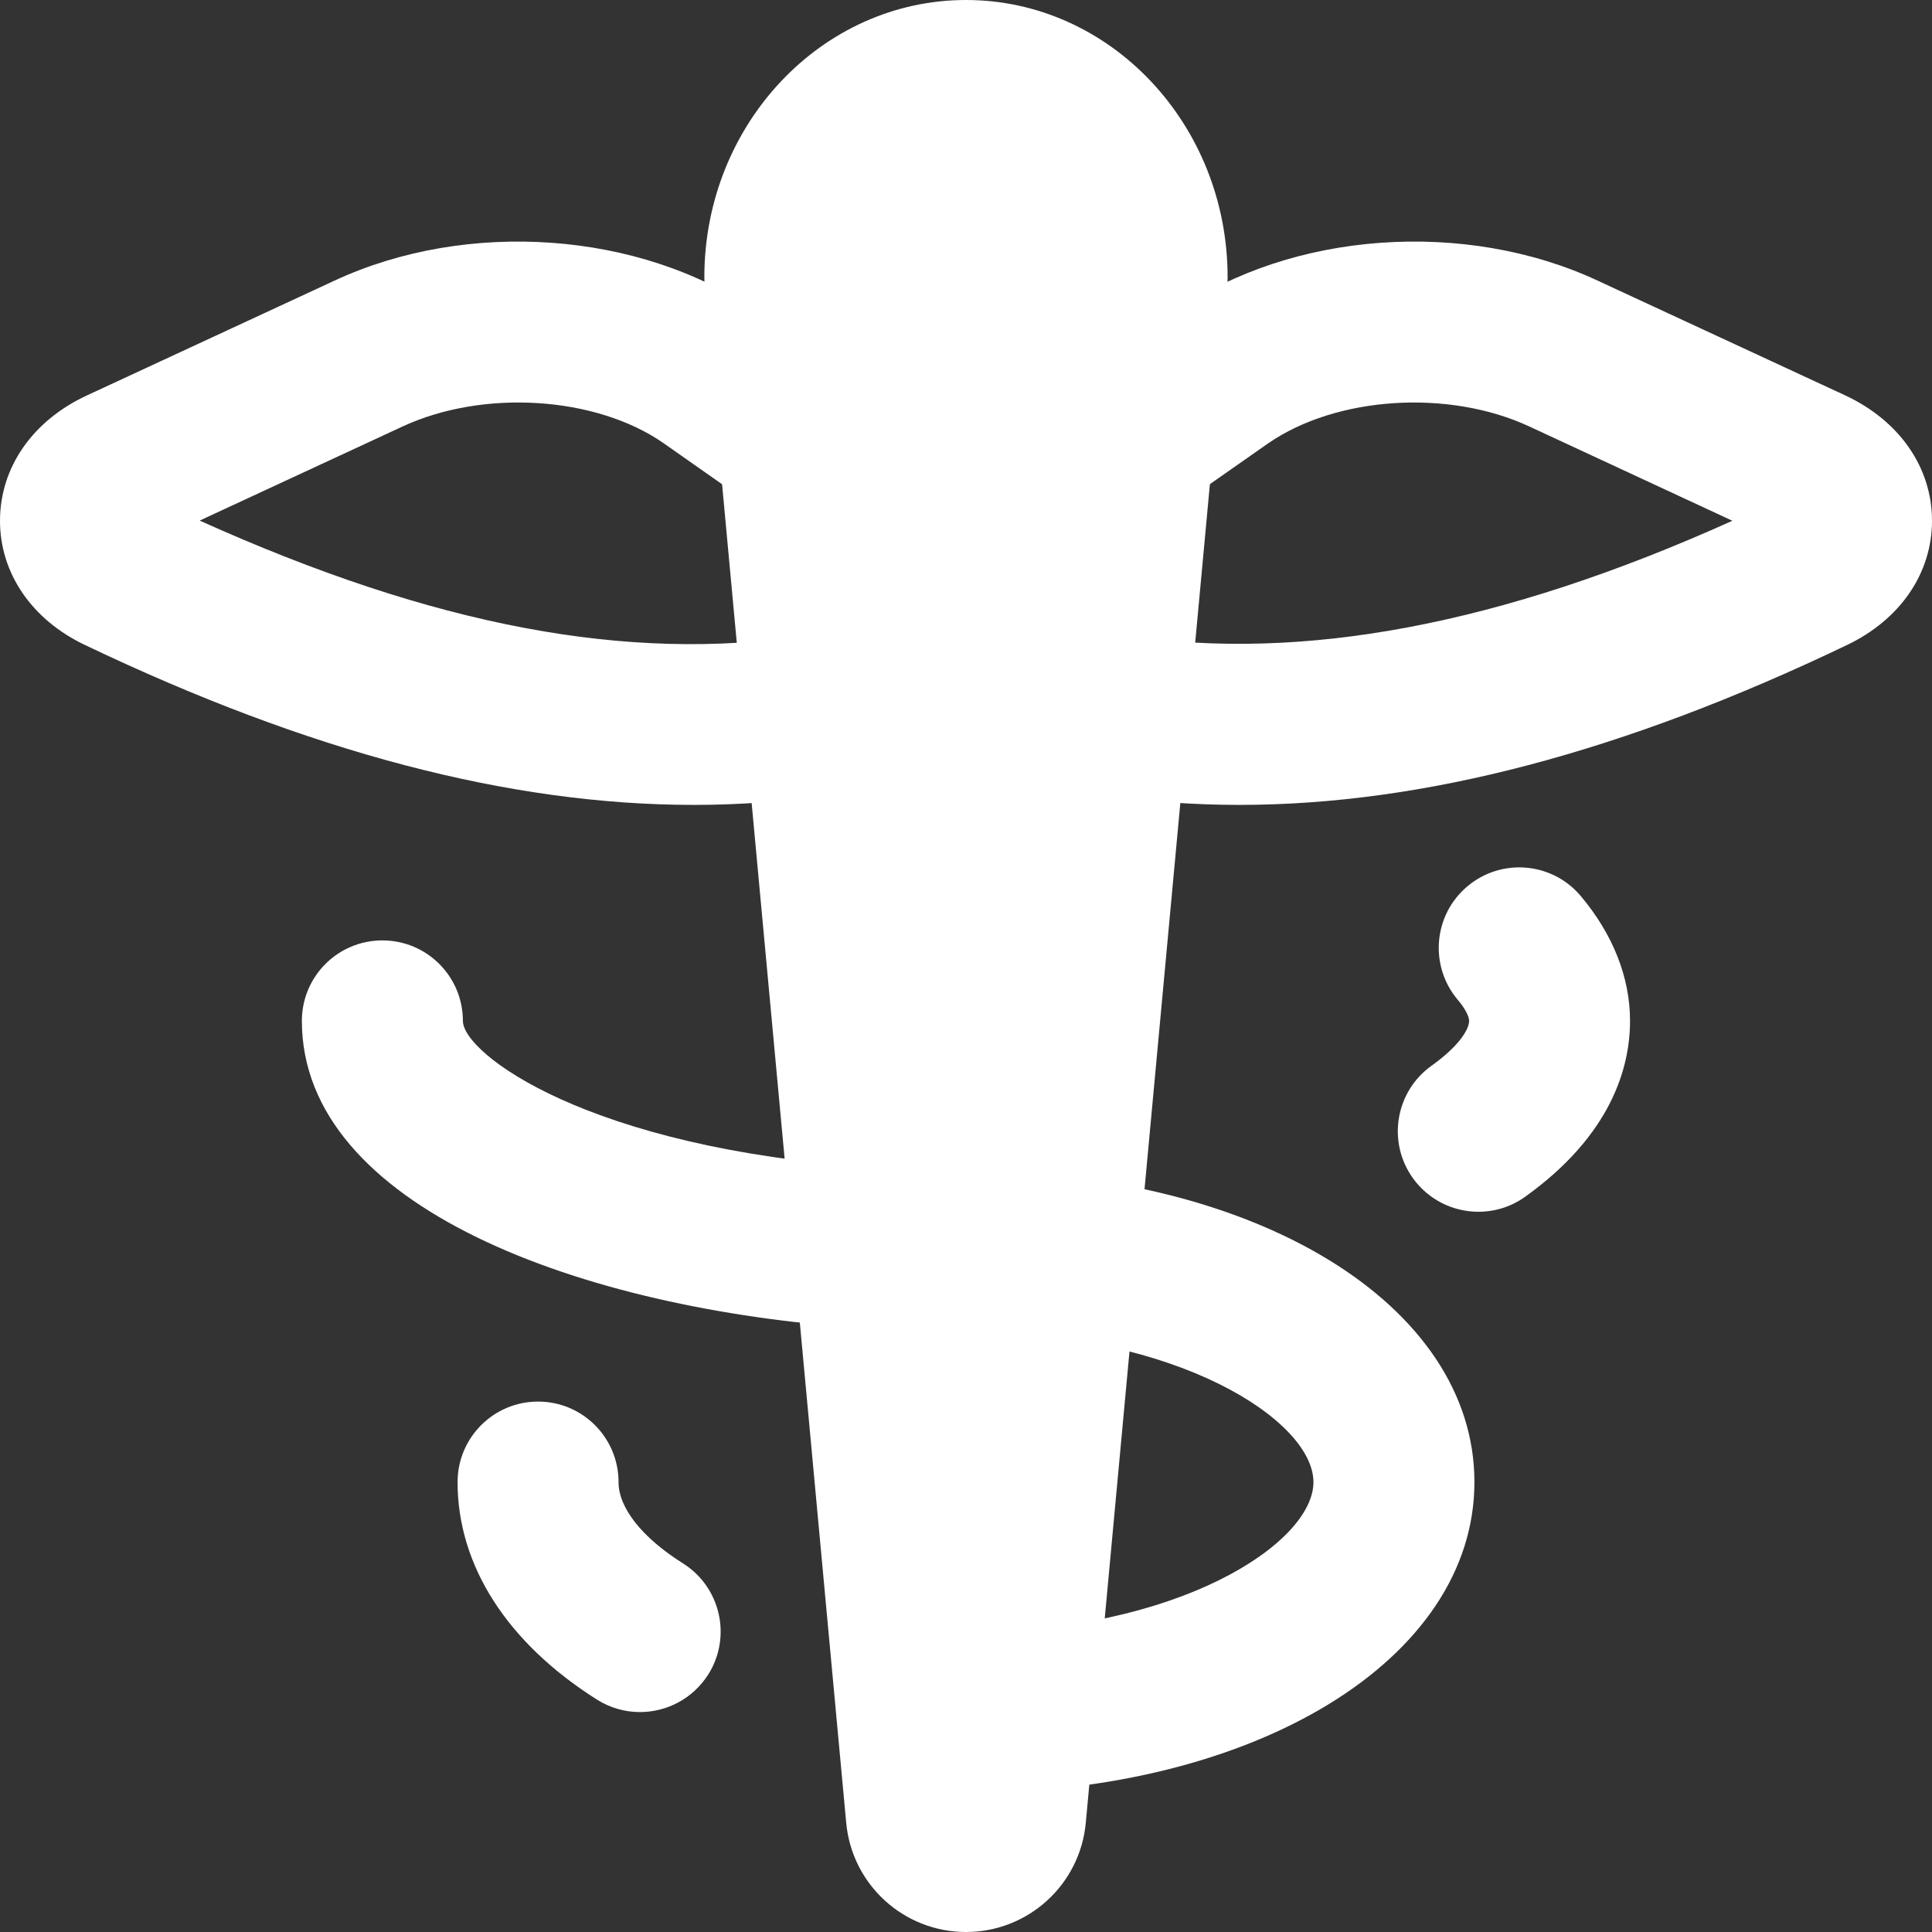 <svg width="44" height="44" viewBox="0 0 44 44" fill="none" xmlns="http://www.w3.org/2000/svg">
<rect x="0" y="0" width="44" height="44" fill="#333333" stroke="none"/>
<g clip-path="url(#clip0)">
<path d="M22 44C20.584 44 19.402 42.922 19.272 41.514L16.065 6.932C16.062 6.882 16.058 6.833 16.058 6.782C16.047 6.628 16.041 6.472 16.041 6.314C16.041 2.833 18.715 0 22 0C25.285 0 27.958 2.833 27.958 6.314C27.958 6.472 27.953 6.629 27.942 6.783C27.942 6.833 27.938 6.882 27.934 6.932L24.728 41.514C24.598 42.922 23.415 44 22 44Z" fill="white"/>
<path d="M28.224 18.331C27.165 18.331 26.129 18.254 25.115 18.102L25.663 14.476C29.678 15.079 34.201 14.227 39.454 11.86L34.834 9.715C32.995 8.857 30.437 9.024 28.886 10.094L27.157 11.304L25.056 8.299L26.794 7.082C29.423 5.267 33.367 4.987 36.381 6.389L42.024 9.005C43.258 9.581 43.997 10.644 44 11.851C44.004 13.053 43.274 14.117 42.051 14.696C36.971 17.129 32.414 18.331 28.224 18.331Z" fill="white"/>
<path d="M15.8 18.331C11.61 18.331 7.045 17.129 1.941 14.692C0.726 14.117 -0.004 13.053 -0 11.851C0.004 10.644 0.742 9.581 1.976 9.007L7.623 6.389C10.642 4.987 14.575 5.269 17.198 7.075L18.968 8.318L16.859 11.319L15.101 10.085C13.565 9.024 11.009 8.859 9.168 9.713L4.547 11.856C9.891 14.263 14.294 15.088 18.355 14.476L18.903 18.102C17.891 18.254 16.857 18.331 15.8 18.331Z" fill="white"/>
<path d="M33.669 27.597C33.097 27.597 32.534 27.329 32.177 26.831C31.588 26.008 31.777 24.862 32.6 24.273C33.235 23.82 33.458 23.439 33.458 23.25C33.458 23.166 33.391 22.995 33.198 22.768C32.545 21.993 32.644 20.836 33.42 20.185C34.195 19.532 35.352 19.633 36.001 20.407C36.735 21.279 37.123 22.262 37.123 23.25C37.123 24.297 36.707 25.843 34.733 27.256C34.412 27.487 34.038 27.597 33.669 27.597Z" fill="white"/>
<path d="M14.575 38.991C14.239 38.991 13.902 38.9 13.598 38.709C11.55 37.415 10.421 35.655 10.421 33.754C10.421 32.742 11.24 31.92 12.254 31.92C13.268 31.92 14.087 32.742 14.087 33.754C14.087 34.342 14.623 35.019 15.557 35.607C16.414 36.148 16.669 37.281 16.13 38.135C15.777 38.689 15.184 38.991 14.575 38.991Z" fill="white"/>
<path d="M22 40.837C20.986 40.837 20.167 40.016 20.167 39.004C20.167 37.992 20.986 37.171 22 37.171C26.831 37.171 29.913 35.147 29.913 33.754C29.913 32.36 26.831 30.334 22 30.334C21.175 30.334 20.37 30.298 19.585 30.243C13.262 29.819 6.875 27.491 6.875 23.25C6.875 22.238 7.694 21.417 8.708 21.417C9.722 21.417 10.542 22.238 10.542 23.25C10.542 23.997 13.4 26.152 19.837 26.585C20.546 26.635 21.263 26.668 22 26.668C28.602 26.668 33.579 29.713 33.579 33.752C33.579 37.791 28.602 40.837 22 40.837Z" fill="white"/>
</g>
<defs>
<clipPath id="clip0">
<rect width="44" height="44" fill="white"/>
</clipPath>
</defs>
</svg>

